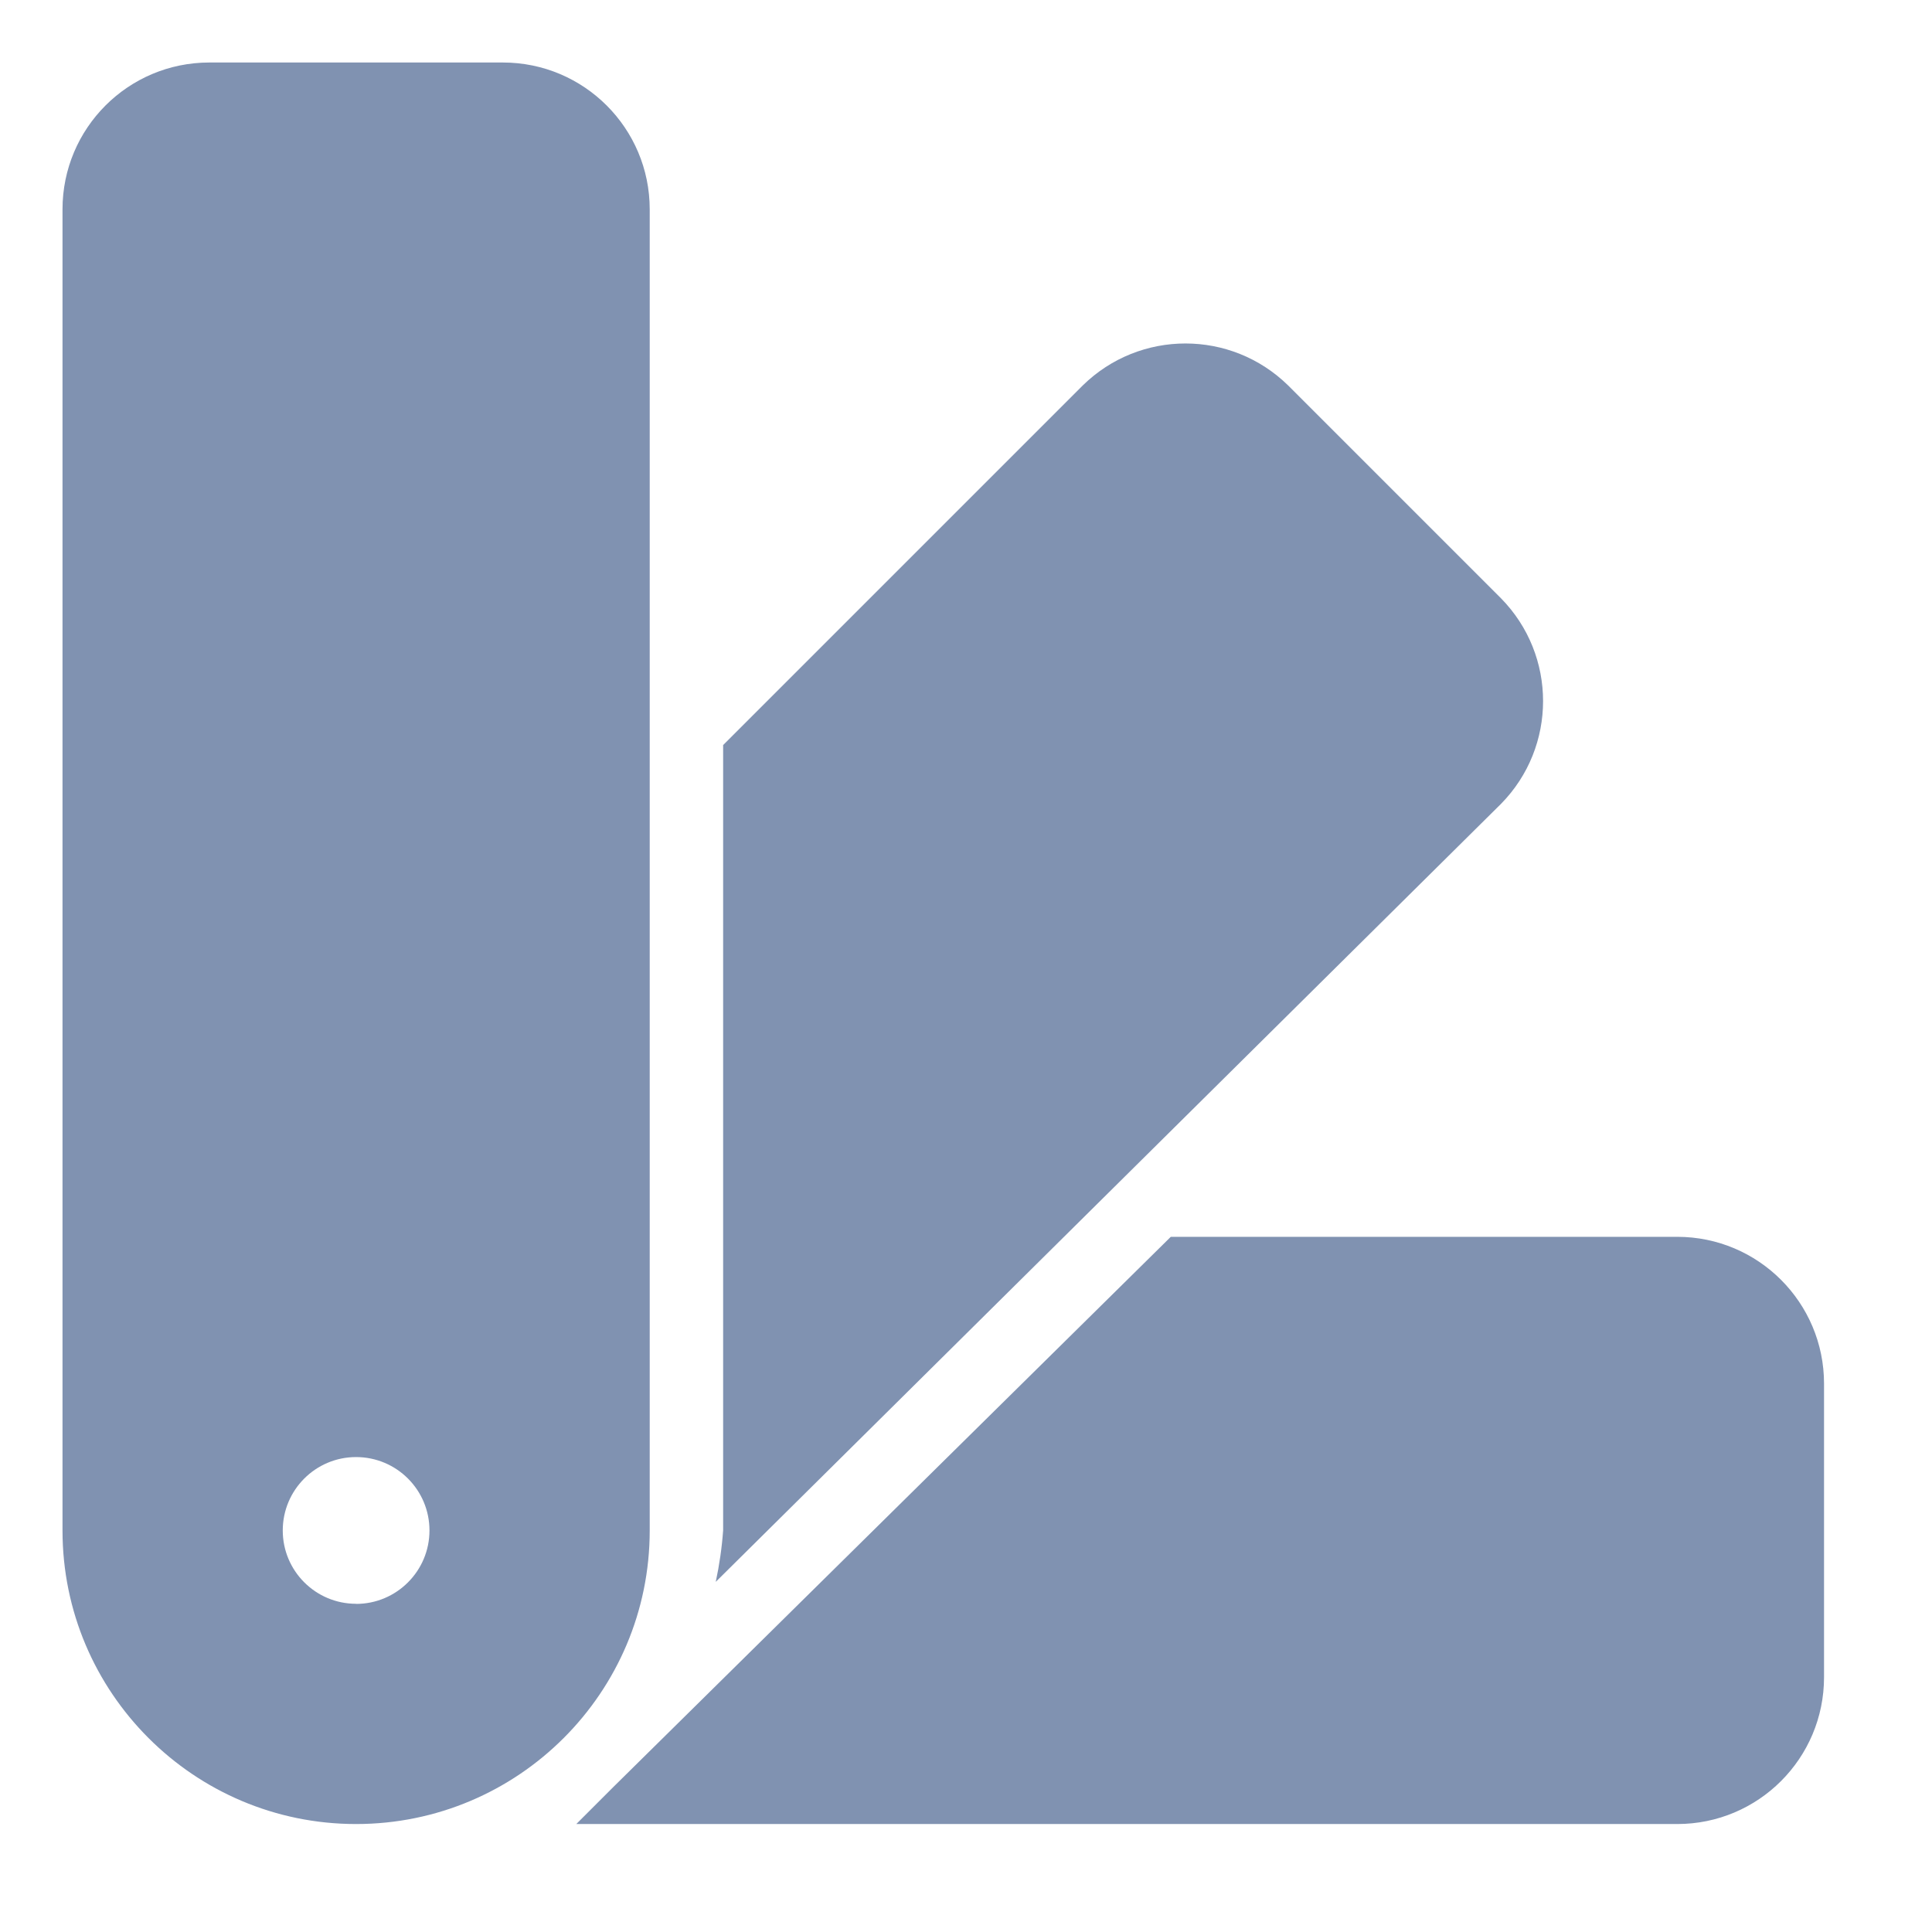 <svg xmlns="http://www.w3.org/2000/svg" width="17" height="17" viewBox="0 0 17 17">
    <g fill="#8092B1">
        <path d="M14.208 10.333H9.752l-4.908 4.844-.323.323h9.687c.714 0 1.292-.578 1.292-1.292v-2.583c0-.713-.578-1.292-1.292-1.292zM12.658 4.715l-1.873-1.873c-.502-.493-1.306-.493-1.808 0L5.813 6.006v6.91c-.011.153-.033.304-.065.453l6.91-6.846c.493-.502.493-1.306 0-1.808zM5.167 1.292C5.167.578 4.588 0 3.875 0H1.292C.578 0 0 .578 0 1.292v11.625C0 14.343 1.157 15.5 2.583 15.5c1.427 0 2.584-1.157 2.584-2.583V1.292zm-2.584 12.27c-.356 0-.645-.289-.645-.645 0-.357.289-.646.645-.646.357 0 .646.289.646.646 0 .356-.289.646-.646.646z" transform="translate(.55 .55)"/>
    </g>
</svg>
